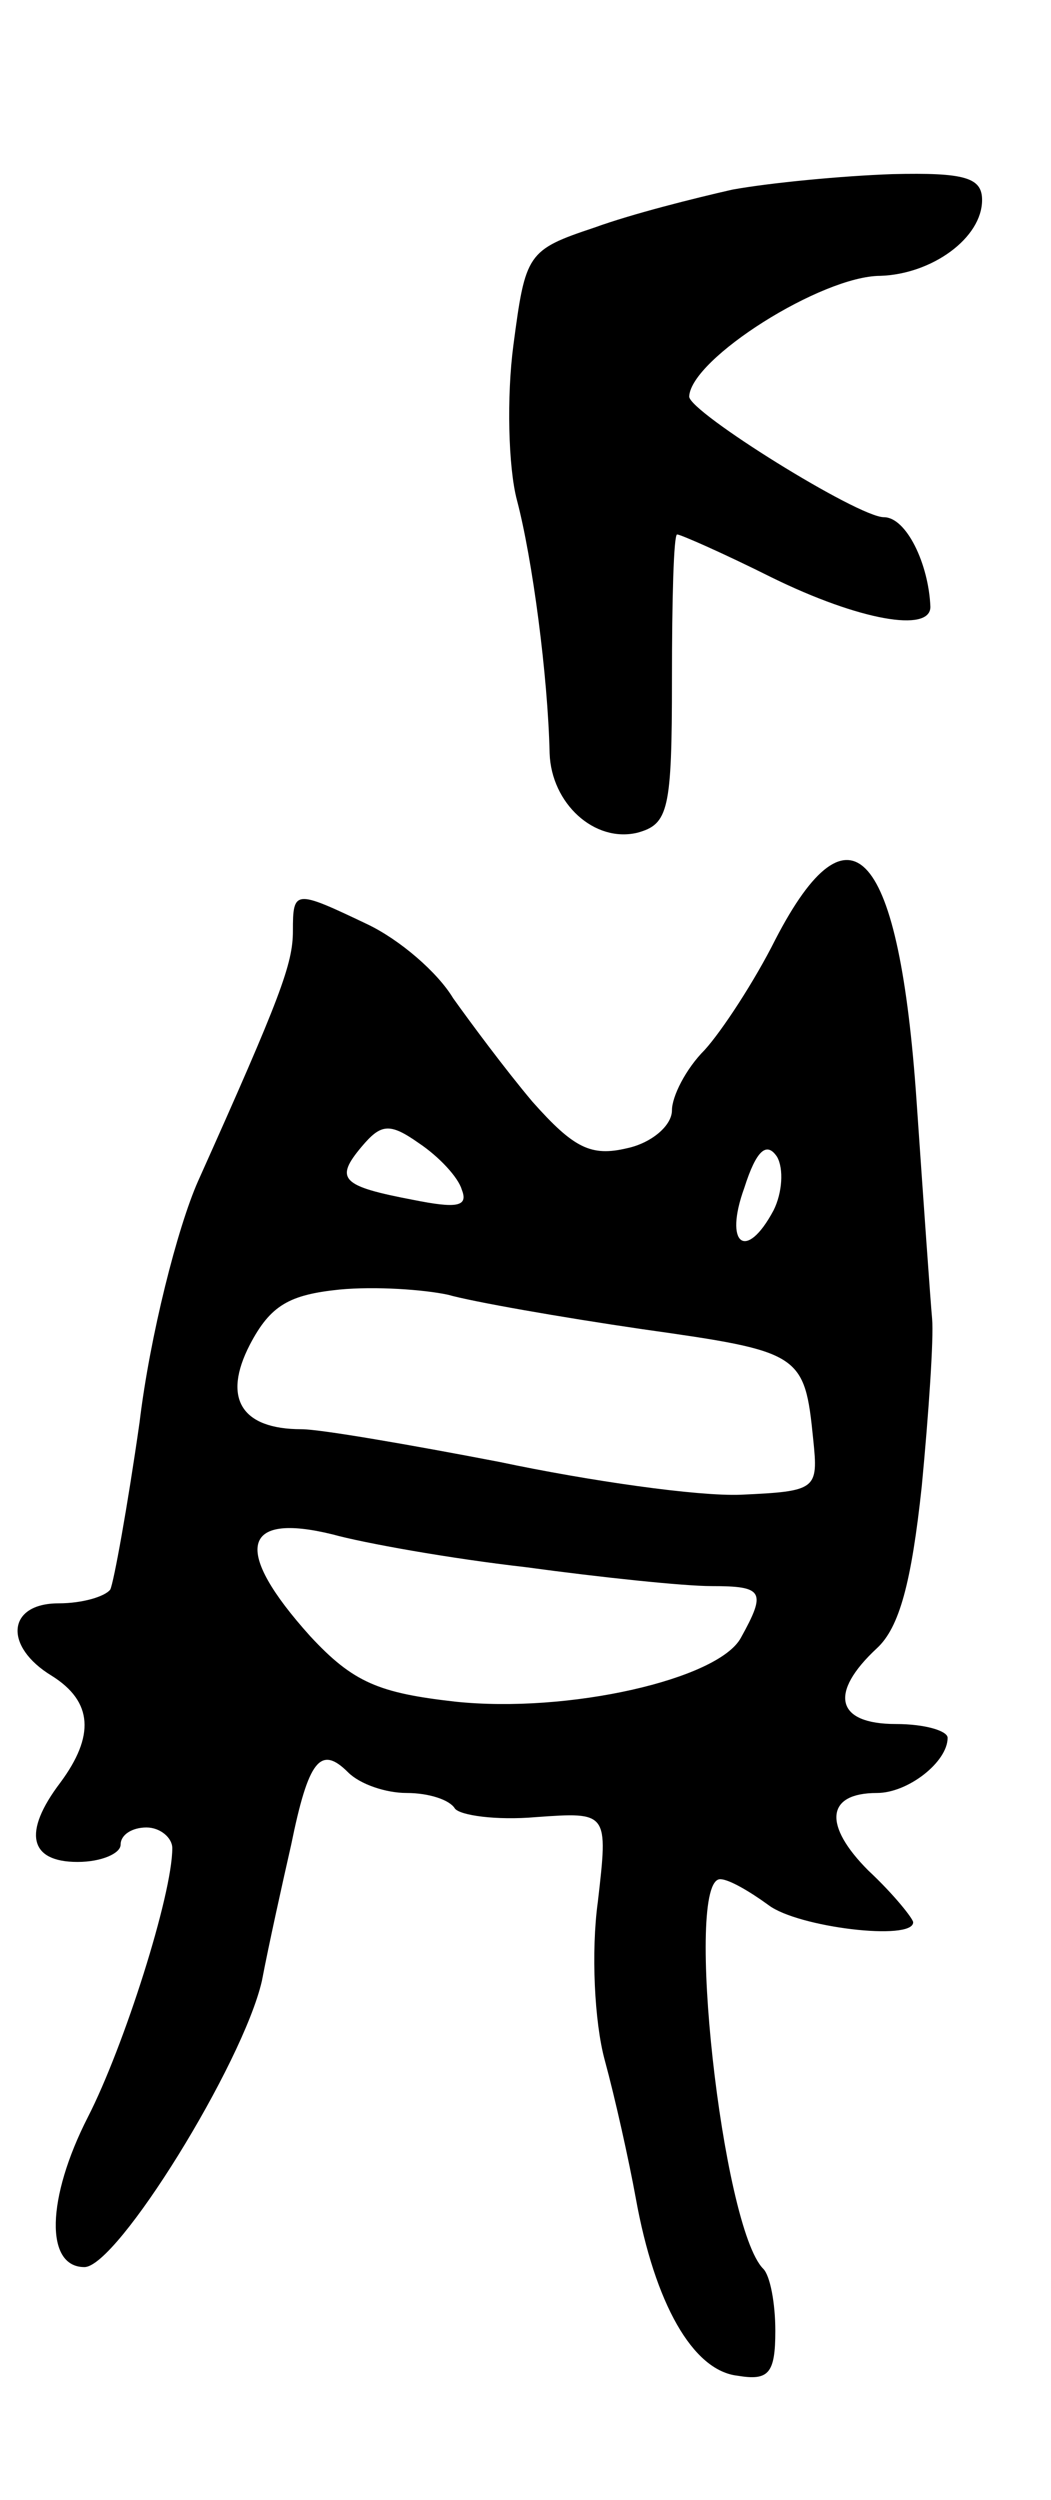<svg version="1.0" xmlns="http://www.w3.org/2000/svg"
 width="61pt" height="145pt" viewBox="0 0 61 145"
 preserveAspectRatio="xMidYMid meet">
<g transform="translate(0,145) scale(0.1,-0.1)"
fill="#000000" stroke="none">
<path d="M425 1340 c-22 -5 -58 -14 -80 -22 -39 -13 -40 -15 -47 -68 -4 -30
-3 -71 2 -90 9 -34 18 -102 19 -147 1 -29 26 -52 51 -46 18 5 20 13 20 89 0
46 1 84 3 84 2 0 27 -11 55 -25 51 -25 92 -32 92 -17 -1 25 -14 52 -27 52 -15
0 -113 61 -113 70 1 22 77 70 111 70 30 1 59 22 59 44 0 13 -10 16 -52 15 -29
-1 -71 -5 -93 -9z"/>
<path d="M450 905 c-12 -24 -31 -53 -41 -64 -11 -11 -19 -27 -19 -35 0 -9 -12
-19 -26 -22 -21 -5 -31 0 -55 27 -16 19 -36 46 -46 60 -9 15 -31 34 -50 43
-42 20 -43 20 -43 -4 0 -19 -7 -38 -55 -145 -12 -27 -28 -90 -34 -140 -7 -49
-15 -93 -17 -97 -3 -4 -16 -8 -30 -8 -30 0 -32 -25 -4 -42 24 -15 25 -35 5
-62 -22 -29 -18 -46 10 -46 14 0 25 5 25 10 0 6 7 10 15 10 8 0 15 -6 15 -12
0 -27 -28 -115 -49 -156 -24 -47 -25 -87 -2 -87 19 0 92 118 103 166 4 21 12
57 17 79 10 49 17 58 33 42 7 -7 22 -12 34 -12 13 0 25 -4 28 -9 3 -4 24 -7
47 -5 42 3 42 3 36 -49 -4 -29 -2 -70 4 -92 6 -22 14 -58 18 -80 11 -61 33
-100 59 -103 18 -3 22 1 22 26 0 16 -3 32 -7 36 -24 24 -46 226 -25 226 5 0
17 -7 28 -15 17 -13 84 -21 84 -10 0 2 -11 16 -26 30 -26 26 -25 45 5 45 18 0
41 18 41 32 0 4 -13 8 -30 8 -35 0 -39 18 -11 44 13 12 20 38 26 94 4 42 7 86
6 97 -1 11 -5 68 -9 126 -10 146 -38 179 -82 94z m-182 -145 c4 -10 -3 -11
-28 -6 -42 8 -46 12 -30 31 11 13 16 14 33 2 12 -8 23 -20 25 -27z m181 -12
c-16 -30 -29 -20 -17 13 7 22 13 27 19 18 4 -7 3 -21 -2 -31z m-76 -69 c92
-13 94 -14 99 -64 3 -29 2 -30 -42 -32 -25 -1 -88 8 -140 19 -52 10 -104 19
-115 19 -35 0 -46 18 -30 49 12 23 23 29 52 32 21 2 49 0 63 -3 14 -4 65 -13
113 -20z m-68 -138 c44 -6 92 -11 108 -11 30 0 32 -3 17 -30 -13 -24 -100 -44
-166 -37 -44 5 -59 11 -84 38 -45 50 -40 72 13 59 18 -5 68 -14 112 -19z"/>
</g>
</svg>
